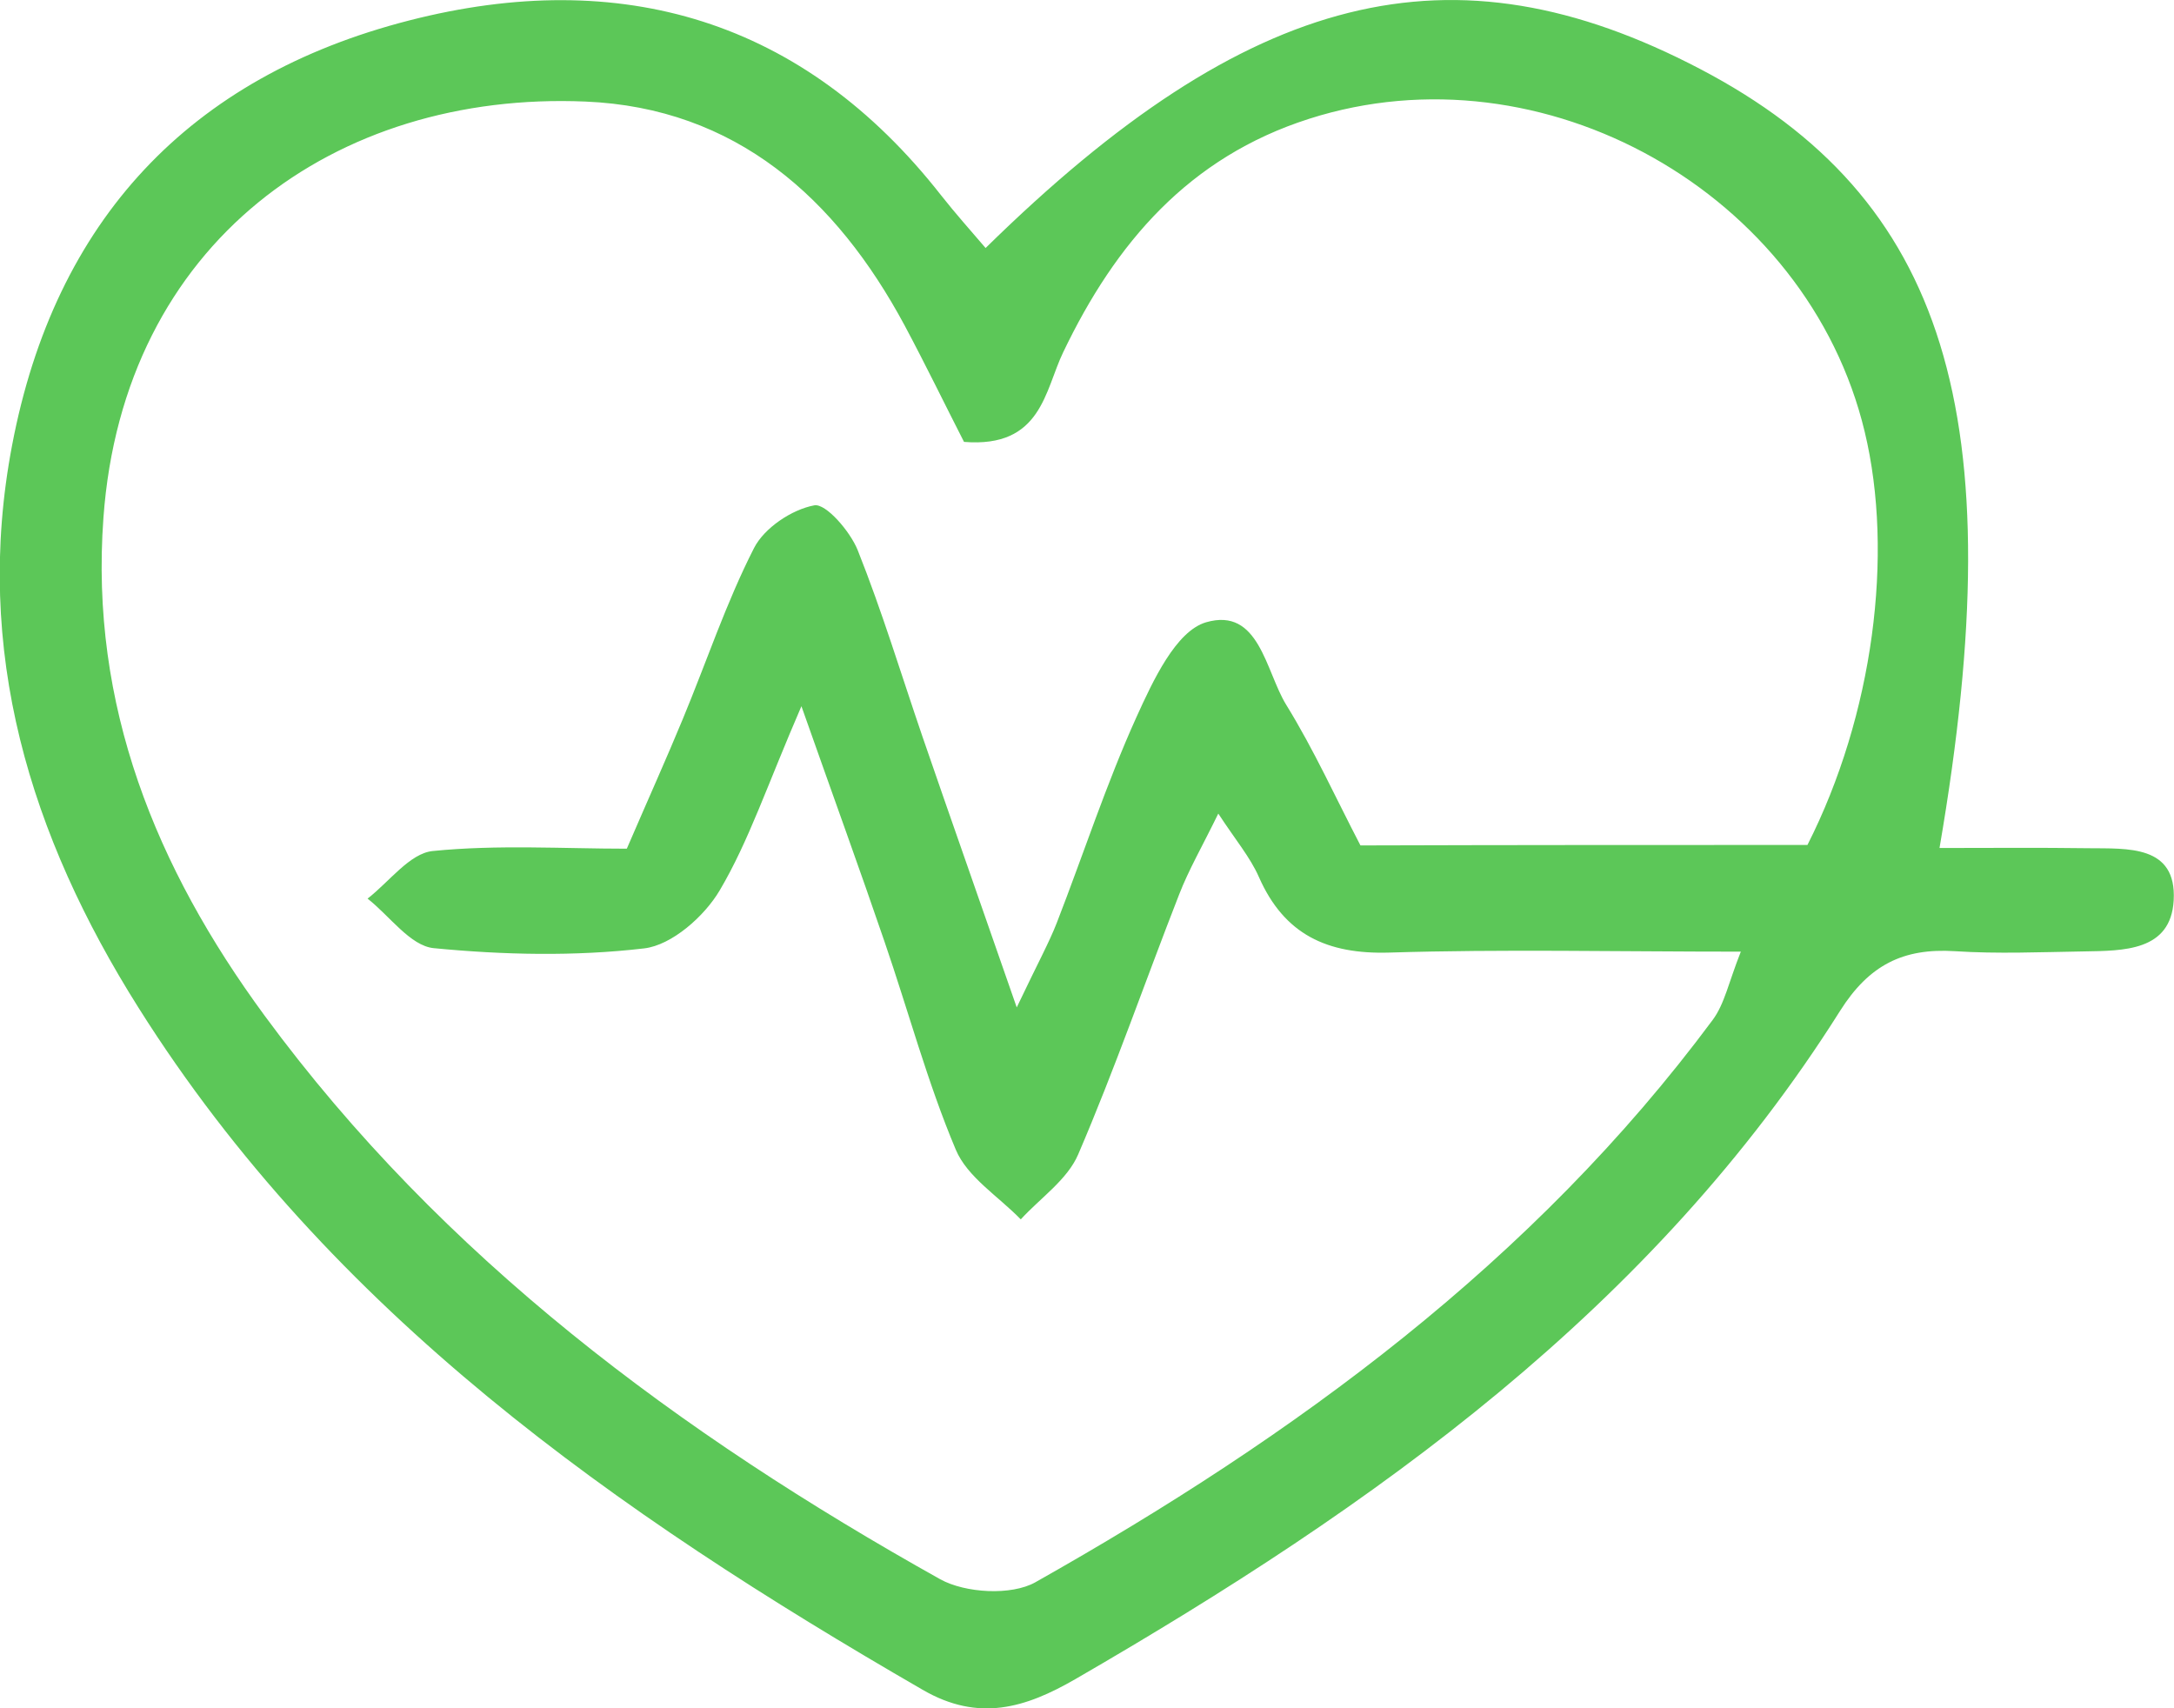<svg width="28" height="22" viewBox="0 0 28 22" fill="none" xmlns="http://www.w3.org/2000/svg">
<g clip-path="url(#clip0_814_23704)">
<path d="M12.694 3.194C16.087 -0.138 18.704 -0.784 21.898 0.889C25.059 2.545 25.941 5.329 24.98 10.921C25.642 10.921 26.27 10.915 26.899 10.924C27.401 10.93 28.035 10.879 27.996 11.594C27.96 12.253 27.346 12.244 26.836 12.253C26.283 12.262 25.727 12.286 25.177 12.25C24.509 12.208 24.071 12.43 23.699 13.019C21.282 16.854 17.704 19.396 13.848 21.626C13.21 21.994 12.606 22.183 11.881 21.761C7.937 19.482 4.26 16.908 1.785 12.98C0.389 10.765 -0.349 8.382 0.156 5.733C0.706 2.841 2.438 0.988 5.272 0.263C7.992 -0.434 10.346 0.248 12.123 2.518C12.304 2.748 12.5 2.967 12.694 3.194ZM23.279 10.882C24.125 9.214 24.397 7.14 24.016 5.559C23.279 2.485 19.873 0.566 16.861 1.53C15.313 2.024 14.368 3.128 13.694 4.535C13.455 5.029 13.416 5.772 12.416 5.691C12.18 5.23 11.926 4.706 11.651 4.191C10.769 2.551 9.475 1.389 7.541 1.308C4.32 1.171 1.588 3.125 1.332 6.67C1.156 9.086 2.009 11.175 3.405 13.076C5.701 16.201 8.753 18.462 12.11 20.339C12.434 20.518 13.026 20.551 13.334 20.378C16.682 18.491 19.747 16.249 22.058 13.136C22.212 12.929 22.264 12.651 22.421 12.256C20.801 12.256 19.348 12.223 17.894 12.268C17.09 12.292 16.54 12.034 16.214 11.295C16.102 11.04 15.912 10.816 15.691 10.478C15.483 10.903 15.31 11.202 15.187 11.519C14.751 12.633 14.359 13.768 13.887 14.866C13.748 15.193 13.398 15.429 13.147 15.704C12.86 15.408 12.458 15.16 12.31 14.806C11.944 13.938 11.699 13.019 11.391 12.124C11.08 11.214 10.751 10.31 10.322 9.095C9.88 10.115 9.645 10.831 9.27 11.466C9.073 11.801 8.653 12.172 8.297 12.214C7.402 12.319 6.484 12.298 5.586 12.211C5.284 12.181 5.018 11.795 4.734 11.573C5.012 11.358 5.278 10.989 5.574 10.96C6.408 10.876 7.257 10.93 8.073 10.93C8.36 10.265 8.584 9.768 8.792 9.265C9.098 8.529 9.351 7.765 9.711 7.059C9.844 6.798 10.198 6.562 10.488 6.508C10.636 6.481 10.95 6.843 11.047 7.086C11.361 7.873 11.606 8.684 11.881 9.487C12.243 10.54 12.615 11.591 13.095 12.974C13.377 12.382 13.512 12.139 13.612 11.882C13.954 11.002 14.247 10.098 14.637 9.235C14.848 8.771 15.144 8.128 15.534 8.014C16.217 7.816 16.299 8.64 16.564 9.074C16.924 9.657 17.208 10.286 17.522 10.888C19.49 10.882 21.345 10.882 23.279 10.882Z" fill="#5CC758"/>
</g>
<defs>
<clipPath id="clip0_814_23704">
<rect width="28" height="22" fill="white"/>
</clipPath>
</defs>
</svg>
